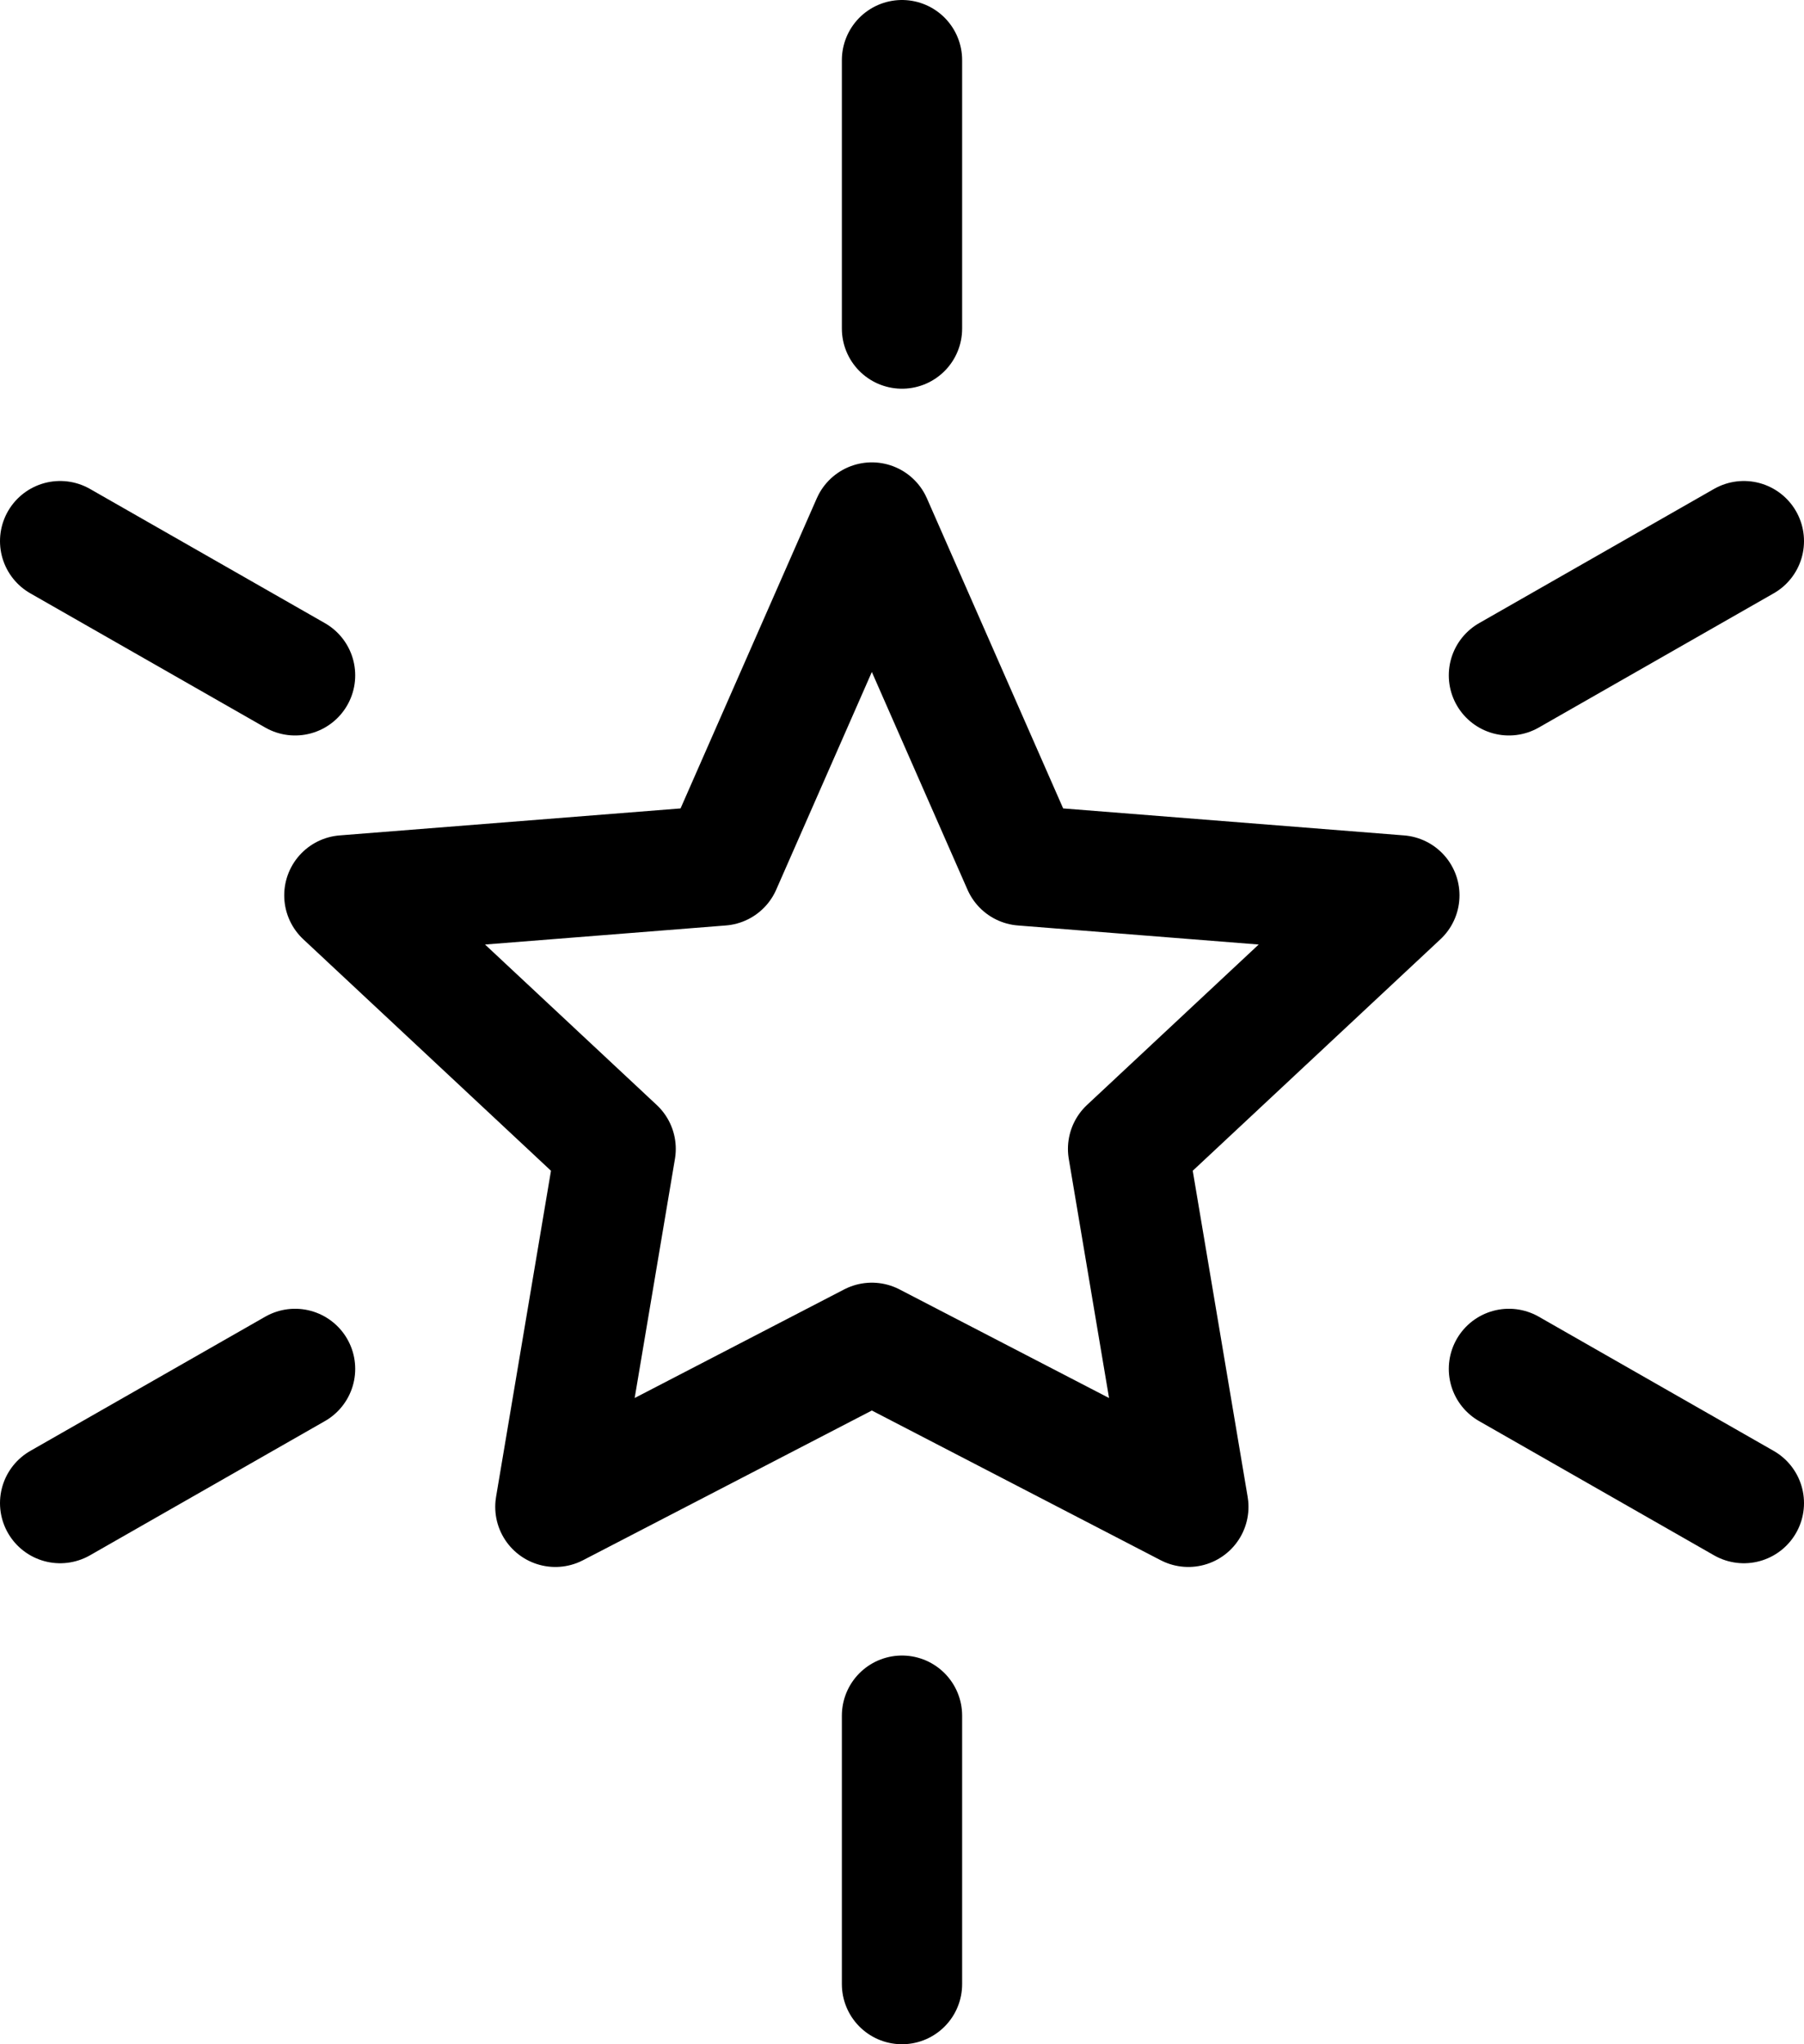 <svg viewBox="0 0 60 68" fill="none" stroke="black" xmlns="http://www.w3.org/2000/svg">
<path d="M30 66V57.07M30 10.93V2M58 50L50.186 45.535M9.814 22.465L2 18M58 18L50.186 22.465M9.814 45.535L2 50M28.997 17.38L34.01 28.791L46.542 29.783L37.519 38.217L39.524 50.124L28.997 44.667L18.471 50.124L20.476 38.217L11.453 29.783L23.985 28.791L28.997 17.38Z" stroke-width="4" stroke-linecap="round" stroke-linejoin="round"/>
</svg>
